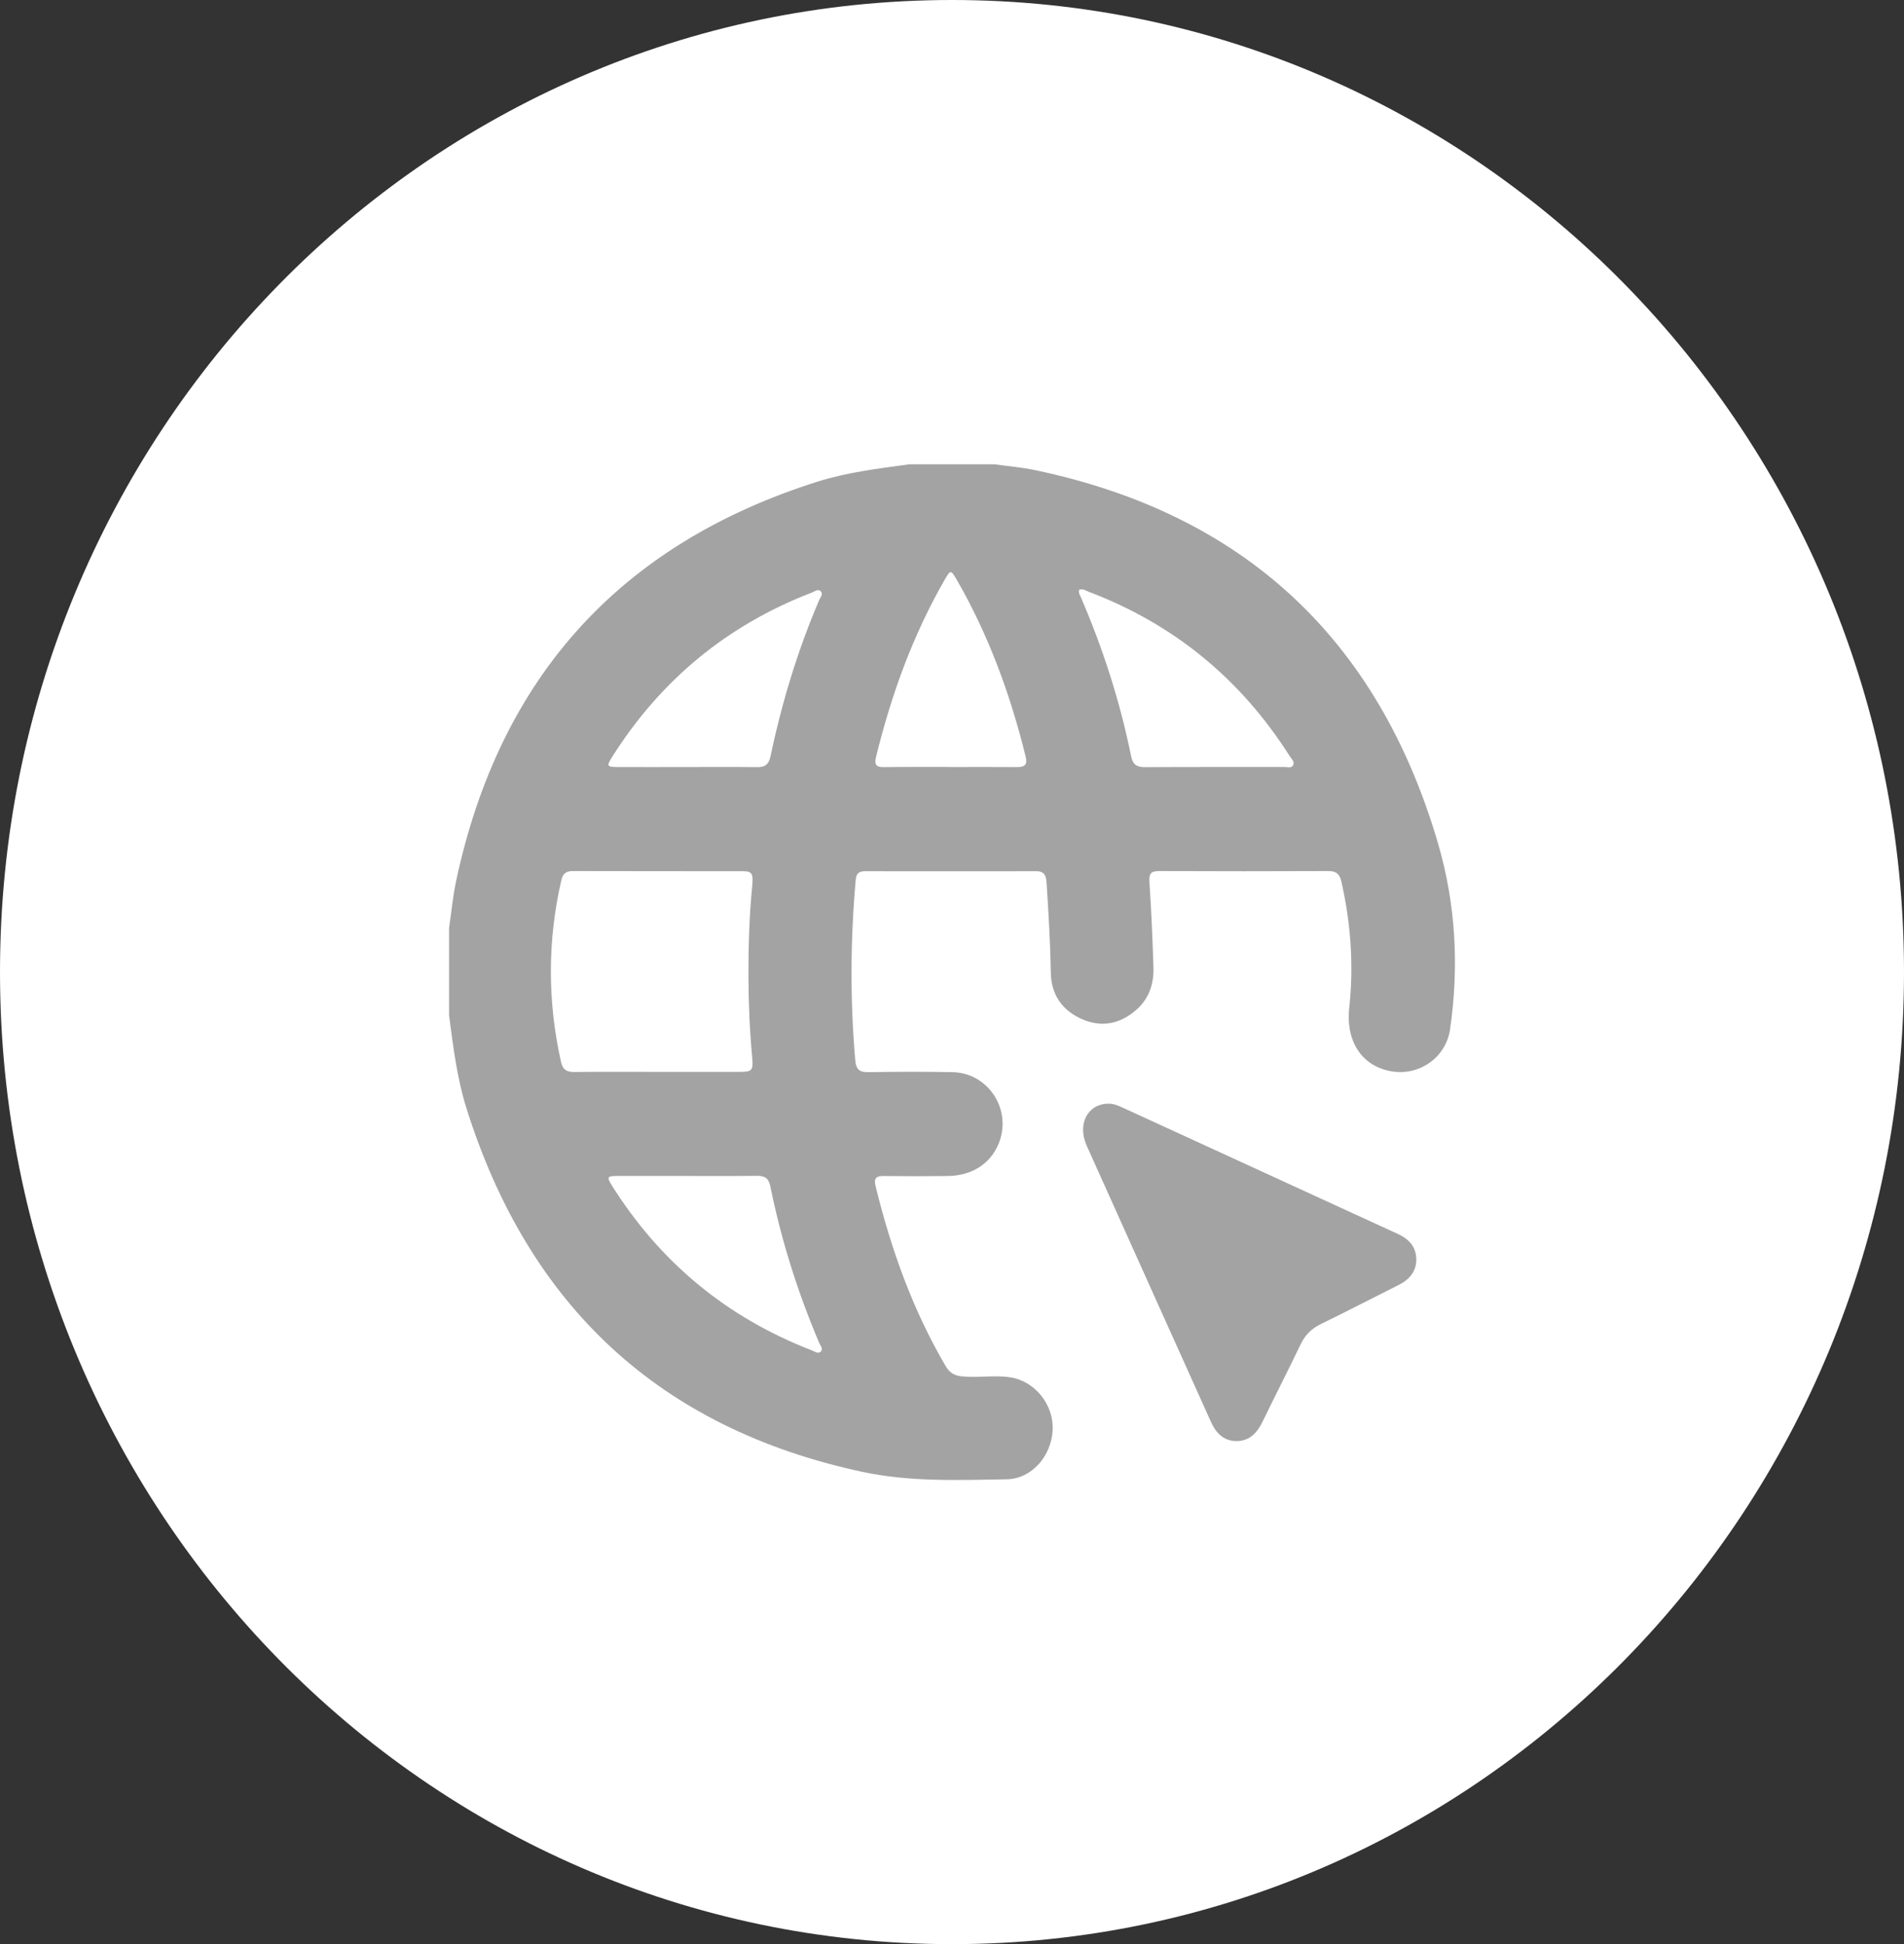 <svg width="47" height="48" viewBox="0 0 47 48" fill="none" xmlns="http://www.w3.org/2000/svg">
<rect x="0" y="0" width="47" height="48" fill="#333333" stroke="none"/>
<path d="M23.5 48C36.479 48 47 37.255 47 24C47 10.745 36.479 0 23.5 0C10.521 0 0 10.745 0 24C0 37.255 10.521 48 23.5 48Z" fill="white"/>
<path d="M22.416 11.463C23.125 11.463 23.837 11.463 24.546 11.463C24.882 11.51 25.22 11.537 25.55 11.607C30.672 12.681 34.006 15.743 35.494 20.811C35.935 22.31 36.02 23.858 35.795 25.411C35.696 26.096 35.064 26.55 34.389 26.456C33.643 26.353 33.213 25.735 33.306 24.881C33.419 23.834 33.345 22.8 33.114 21.775C33.07 21.579 32.988 21.505 32.788 21.506C31.4 21.512 30.011 21.512 28.623 21.506C28.426 21.506 28.359 21.552 28.373 21.77C28.421 22.476 28.451 23.185 28.473 23.893C28.485 24.292 28.362 24.655 28.058 24.925C27.66 25.279 27.201 25.379 26.708 25.162C26.221 24.948 25.947 24.555 25.939 24.017C25.927 23.283 25.883 22.552 25.836 21.82C25.825 21.657 25.807 21.51 25.586 21.51C24.173 21.512 22.761 21.512 21.349 21.51C21.199 21.51 21.136 21.57 21.123 21.726C20.992 23.206 20.983 24.686 21.111 26.168C21.133 26.423 21.229 26.476 21.457 26.471C22.143 26.459 22.829 26.458 23.515 26.471C24.36 26.488 24.945 27.328 24.688 28.136C24.512 28.685 24.036 29.025 23.409 29.035C22.877 29.042 22.343 29.042 21.811 29.035C21.62 29.032 21.568 29.099 21.613 29.283C21.995 30.841 22.529 32.339 23.342 33.726C23.438 33.89 23.555 33.963 23.745 33.982C24.141 34.023 24.536 33.946 24.929 34.004C25.538 34.091 26.012 34.674 25.985 35.3C25.957 35.95 25.466 36.512 24.853 36.523C23.661 36.543 22.464 36.592 21.284 36.339C16.29 35.266 13.045 32.25 11.509 27.345C11.278 26.605 11.186 25.834 11.085 25.067C11.085 24.349 11.085 23.631 11.085 22.914C11.143 22.52 11.179 22.122 11.263 21.733C12.342 16.7 15.328 13.424 20.189 11.889C20.914 11.661 21.668 11.57 22.418 11.467L22.416 11.463ZM16.241 26.464C16.911 26.464 17.581 26.464 18.25 26.464C18.567 26.464 18.597 26.432 18.568 26.11C18.506 25.445 18.478 24.779 18.475 24.11C18.474 23.369 18.494 22.628 18.567 21.891C18.599 21.563 18.567 21.51 18.326 21.51C16.931 21.508 15.535 21.51 14.14 21.506C13.974 21.506 13.894 21.569 13.856 21.734C13.513 23.227 13.514 24.718 13.847 26.212C13.892 26.416 13.993 26.47 14.184 26.467C14.869 26.459 15.555 26.464 16.24 26.464H16.241ZM26.639 14.562C26.616 14.634 26.657 14.69 26.682 14.748C27.227 16.014 27.648 17.32 27.922 18.673C27.965 18.887 28.071 18.942 28.271 18.941C29.416 18.934 30.562 18.939 31.707 18.936C31.783 18.936 31.886 18.976 31.925 18.884C31.959 18.802 31.879 18.734 31.836 18.668C30.625 16.76 28.97 15.403 26.868 14.608C26.796 14.58 26.726 14.529 26.639 14.561V14.562ZM16.963 18.938C17.535 18.938 18.109 18.932 18.681 18.941C18.888 18.945 18.979 18.872 19.023 18.661C19.3 17.343 19.69 16.061 20.218 14.822C20.248 14.752 20.328 14.669 20.26 14.599C20.195 14.532 20.107 14.604 20.036 14.632C17.947 15.437 16.302 16.795 15.102 18.702C14.97 18.914 14.985 18.936 15.243 18.938C15.816 18.94 16.389 18.938 16.962 18.938H16.963ZM16.965 29.034C16.385 29.034 15.804 29.031 15.223 29.034C14.991 29.035 14.976 29.064 15.102 29.266C16.301 31.173 17.945 32.529 20.034 33.337C20.105 33.365 20.194 33.434 20.258 33.373C20.329 33.305 20.249 33.221 20.22 33.152C19.691 31.905 19.285 30.619 19.016 29.291C18.974 29.086 18.875 29.029 18.683 29.031C18.11 29.038 17.538 29.034 16.964 29.034H16.965ZM23.44 18.938C23.995 18.938 24.552 18.934 25.108 18.939C25.3 18.94 25.368 18.881 25.317 18.675C24.939 17.143 24.402 15.674 23.613 14.307C23.474 14.068 23.462 14.067 23.327 14.301C22.534 15.677 22 17.155 21.623 18.696C21.577 18.884 21.634 18.944 21.821 18.94C22.361 18.932 22.9 18.938 23.441 18.936L23.44 18.938Z" fill="#A3A3A3"/>
<path d="M27.354 27.25C27.48 27.245 27.592 27.292 27.702 27.342C29.972 28.384 32.24 29.426 34.511 30.468C34.776 30.589 34.953 30.779 34.961 31.078C34.969 31.388 34.794 31.59 34.526 31.725C33.883 32.047 33.244 32.379 32.598 32.694C32.367 32.807 32.212 32.968 32.101 33.201C31.796 33.839 31.472 34.468 31.164 35.105C31.029 35.383 30.839 35.581 30.52 35.58C30.201 35.578 30.013 35.377 29.887 35.094C28.867 32.824 27.842 30.555 26.824 28.284C26.586 27.753 26.85 27.252 27.359 27.25H27.354Z" fill="#A3A3A3"/>
</svg>
